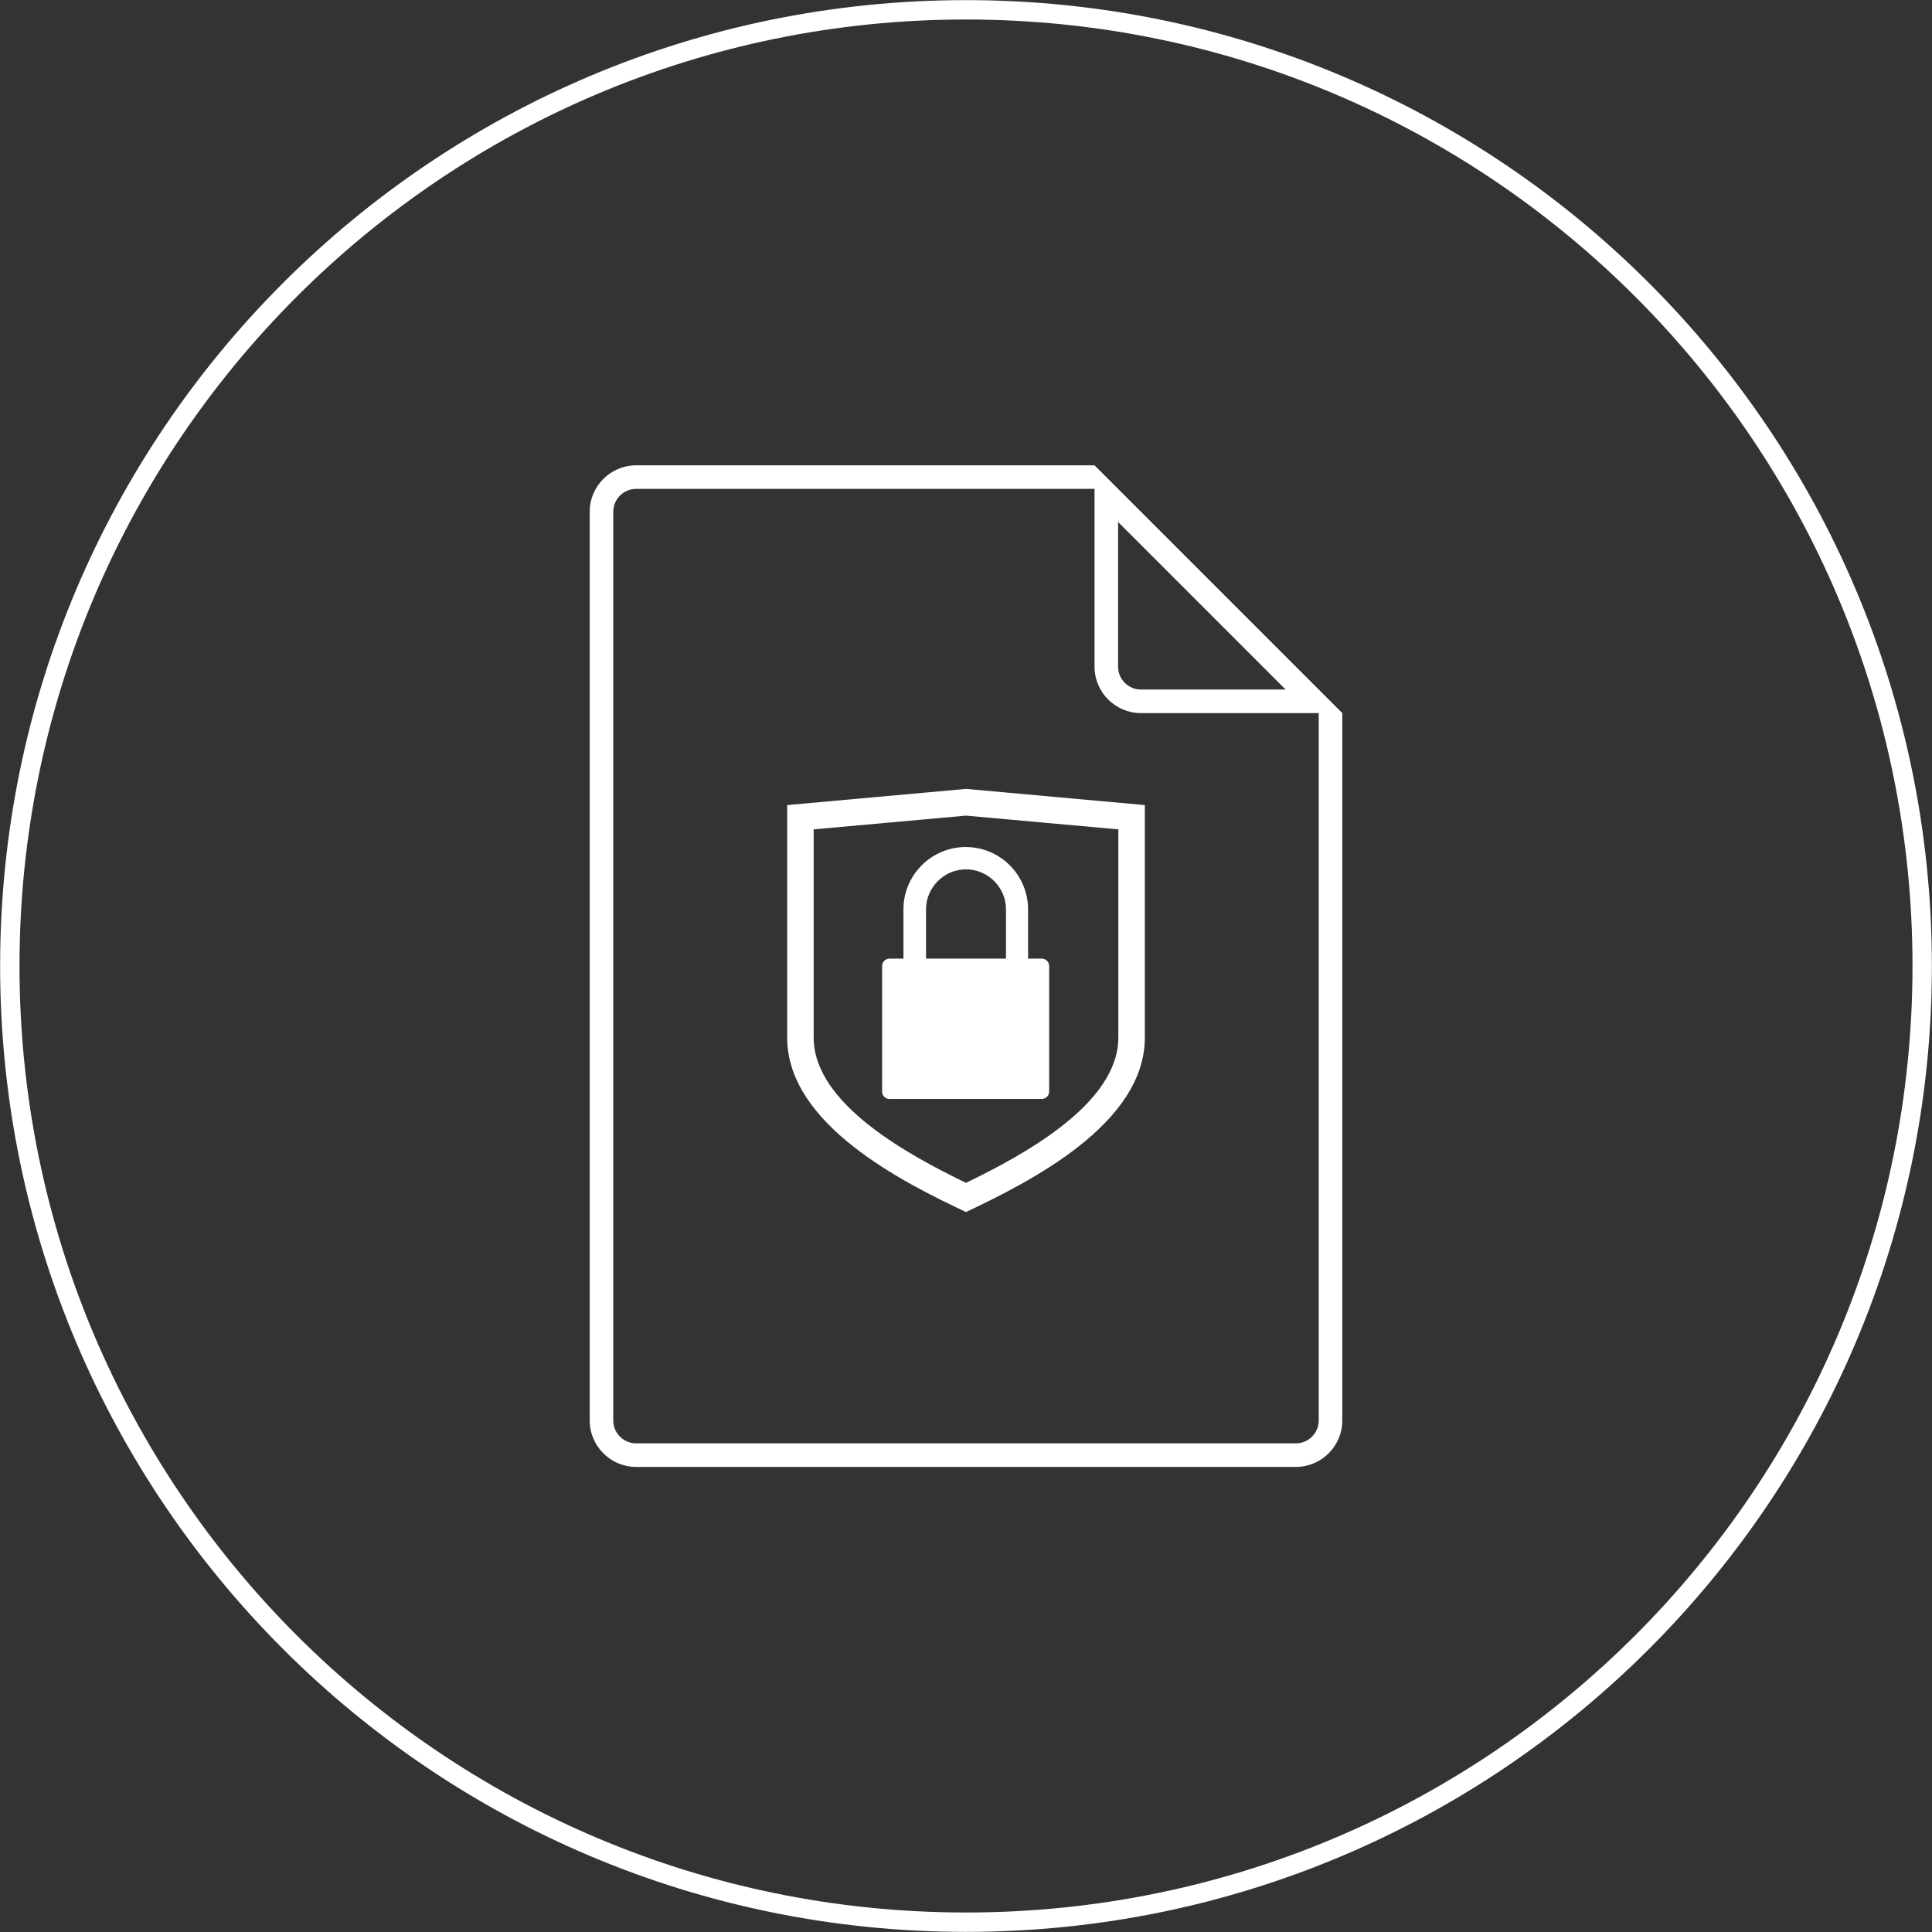 <?xml version="1.0" encoding="UTF-8"?>
<!DOCTYPE svg PUBLIC "-//W3C//DTD SVG 1.1//EN" "http://www.w3.org/Graphics/SVG/1.1/DTD/svg11.dtd">
<!-- Creator: CorelDRAW 2019 (64-Bit) -->
<svg xmlns="http://www.w3.org/2000/svg" xml:space="preserve" width="2.764in" height="2.764in" version="1.1" style="shape-rendering:geometricPrecision; text-rendering:geometricPrecision; image-rendering:optimizeQuality; fill-rule:evenodd; clip-rule:evenodd"
viewBox="0 0 78.76 78.76"
 xmlns:xlink="http://www.w3.org/1999/xlink">
 <rect x="0" y="0" width="78.76" height="78.76" fill="#333333" stroke="none"/>
 <defs>
  <style type="text/css">
   <![CDATA[
    .str0 {stroke:white;stroke-width:0.79;stroke-miterlimit:10}
    .fil0 {fill:none;fill-rule:nonzero}
    .fil1 {fill:white}
   ]]>
  </style>
 </defs>
 <g id="Layer_x0020_1">
  <g id="_12275041632">
   <path class="fil0 str0" d="M78.36 39.38c0,21.53 -17.45,38.98 -38.98,38.98 -21.53,0 -38.98,-17.45 -38.98,-38.98 0,-21.53 17.45,-38.98 38.98,-38.98 21.53,0 38.98,17.45 38.98,38.98z"/>
   <g>
    <path class="fil1" d="M44.62 18.97l-18.69 0c-1.04,0 -1.89,0.85 -1.89,1.89l0 37.05c0,1.04 0.85,1.89 1.89,1.89l26.9 0c1.04,0 1.89,-0.85 1.89,-1.89l0 -28.84 0 -0 -0.58 -0.58 -0.37 -0.37 0 -0 -8.18 -8.18 0 -0 -0.36 -0.36 -0.6 -0.6 0 -0zm7.79 9.14l-5.9 0c-0.51,0 -0.93,-0.42 -0.93,-0.93l0 -5.9 6.84 6.84zm1.35 -0l0 0zm0 0.96l0 28.84c0,0.51 -0.42,0.93 -0.93,0.93l-26.9 0c-0.51,0 -0.93,-0.42 -0.93,-0.93l0 -37.05c0,-0.51 0.42,-0.93 0.93,-0.93l18.69 0 0 7.25c0,1.04 0.85,1.89 1.89,1.89l7.25 0z"/>
    <path class="fil1" d="M46.67 32.82c-2.43,-0.22 -4.86,-0.44 -7.29,-0.66 -2.43,0.22 -4.86,0.44 -7.29,0.66 0,3.37 0,6.11 0,9.48 0,3.54 4.74,5.91 7.29,7.11 2.55,-1.21 7.29,-3.57 7.29,-7.11 0,-3.37 0,-6.11 0,-9.48zm-7.29 15.4c2.31,-1.12 6.21,-3.21 6.21,-5.92 0,-2.83 0,-5.66 0,-8.49 -2.07,-0.19 -4.14,-0.37 -6.21,-0.56 -2.07,0.19 -4.14,0.37 -6.21,0.56 0,2.83 0,5.66 0,8.49 0,2.71 3.9,4.8 6.21,5.92z"/>
    <path class="fil1" d="M36.27 39.08l0.56 0 0 -2.01c0,-1.4 1.14,-2.54 2.54,-2.54l0 0c1.4,0 2.54,1.14 2.54,2.54l0 2.01 0.56 0c0.17,0 0.3,0.14 0.3,0.3l0 5.12c0,0.17 -0.14,0.3 -0.3,0.3l-6.21 0c-0.17,0 -0.3,-0.14 -0.3,-0.3l0 -5.12c0,-0.17 0.14,-0.3 0.3,-0.3zm1.47 0l3.27 0 0 -2.01c0,-0.9 -0.74,-1.63 -1.63,-1.63 -0.9,0 -1.63,0.74 -1.63,1.63l0 2.01z"/>
   </g>
  </g>
 </g>
</svg>
